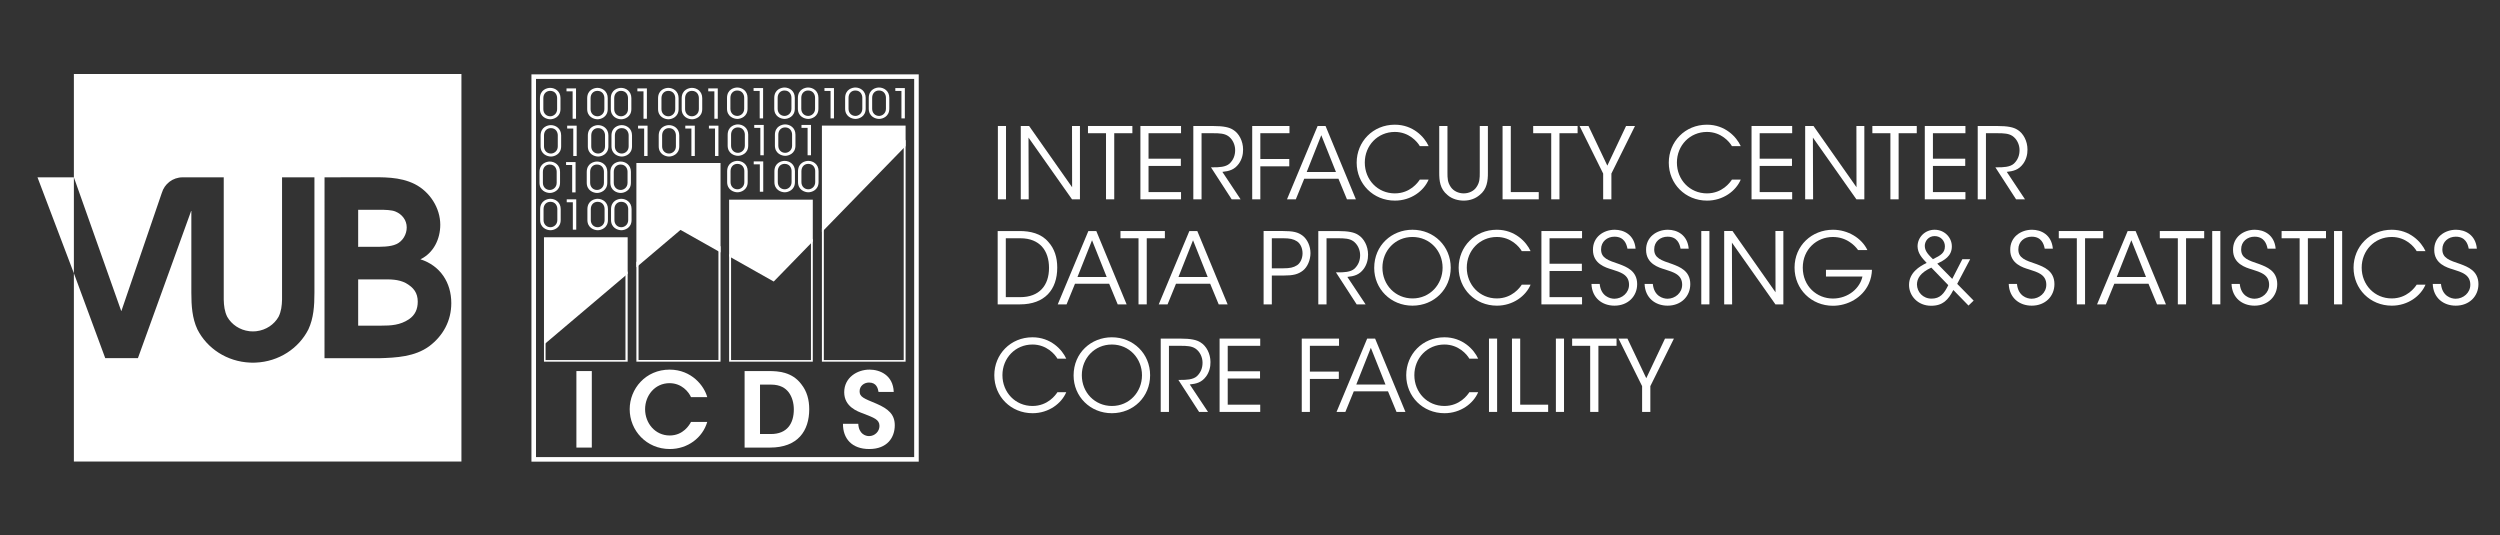 <?xml version="1.0" encoding="UTF-8" standalone="no"?>
<svg
   xmlns:dc="http://purl.org/dc/elements/1.1/"
   xmlns:cc="http://creativecommons.org/ns#"
   xmlns:rdf="http://www.w3.org/1999/02/22-rdf-syntax-ns#"
   xmlns:svg="http://www.w3.org/2000/svg"
   xmlns="http://www.w3.org/2000/svg"
   xmlns:sodipodi="http://sodipodi.sourceforge.net/DTD/sodipodi-0.dtd"
   xmlns:inkscape="http://www.inkscape.org/namespaces/inkscape"
   version="1.1"
   id="svg2"
   xml:space="preserve"
   width="975"
   height="208.813"
   viewBox="0 0 975 208.813"
   sodipodi:docname="ICDS Core Facility_NEGATIVE.svg"
   inkscape:version="1.0.1 (3bc2e813f5, 2020-09-07)"
   inkscape:export-filename="C:\Users\Suzanne\OneDrive - Vrije Universiteit Brussel\Administratie\Logo\ICDS logo files\ICDS-Long.png"
   inkscape:export-xdpi="96"
   inkscape:export-ydpi="96"><rect x="0" y="0" width="975" height="208.813" fill="#333333" stroke="none"/><defs
     id="defs6"><rect
       x="128.548"
       y="193.691"
       width="157.719"
       height="108.277"
       id="rect1454" /></defs><sodipodi:namedview
     pagecolor="#1e1e1e"
     bordercolor="#666666"
     borderopacity="1"
     objecttolerance="10"
     gridtolerance="10"
     guidetolerance="10"
     inkscape:pageopacity="0"
     inkscape:pageshadow="2"
     inkscape:window-width="1920"
     inkscape:window-height="1001"
     id="namedview4"
     showgrid="false"
     inkscape:zoom="1.5169385"
     inkscape:cx="453.69167"
     inkscape:cy="102.53132"
     inkscape:window-x="-9"
     inkscape:window-y="-9"
     inkscape:window-maximized="1"
     inkscape:current-layer="g10"
     inkscape:document-rotation="0"
     showguides="true"
     inkscape:guide-bbox="true" /><g
     id="g10"
     inkscape:groupmode="layer"
     inkscape:label="ink_ext_XXXXXX"
     transform="matrix(1.333,0,0,-1.333,0,208.813)"><path
   id="rect1134"
   style="fill:#ffffff;fill-opacity:1;fill-rule:evenodd;stroke-width:1"
   d="M 207.316 28.957 L 207.316 180.037 L 358.396 180.037 L 358.396 28.957 L 207.316 28.957 z M 209.094 30.734 L 356.619 30.734 L 356.619 178.26 L 209.094 178.26 L 209.094 30.734 z "
   transform="matrix(0.75,0,0,-0.75,0,156.61)" /><path
   id="rect1093"
   style="fill:#ffffff;fill-rule:evenodd;stroke-width:0.793;fill-opacity:1"
   d="M 244.852 106.727 L 244.852 92.5 L 212.205 92.5 L 212.205 134.377 L 244.852 106.727 z "
   transform="matrix(0.75,0,0,-0.75,0,156.61)" /><path
   id="path1204"
   style="fill:#ffffff;fill-opacity:1;fill-rule:evenodd;stroke-width:0.603"
   d="m 183.639,77.263 -0.646,-0.563 V 51.308 h -23.372 v 5.061 l -0.467,-0.406 v -5.137 h 24.485 z" /><path
   id="rect1093-6"
   style="fill:#ffffff;fill-opacity:1;fill-rule:evenodd;stroke-width:0.753"
   d="M 210.809,82.783 V 108.959 H 186.189 V 78.453 l 12.911,10.935 z" /><path
   id="path1208"
   style="fill:#ffffff;fill-opacity:1;fill-rule:evenodd;stroke-width:0.774"
   d="M 210.196,84.921 V 51.321 h -23.372 v 29.234 l -0.636,-0.569 v -29.16 h 24.62 v 33.73 z" /><path
   id="rect1093-4"
   style="fill:#ffffff;fill-rule:evenodd;stroke-width:0.905;fill-opacity:1"
   d="M 317.07 94.119 L 317.07 77.836 L 284.424 77.836 L 284.424 99.959 L 301.826 109.775 L 317.07 94.119 z "
   transform="matrix(0.75,0,0,-0.75,0,156.61)" /><path
   id="path1212"
   style="fill:#ffffff;fill-opacity:1;fill-rule:evenodd;stroke-width:0.686"
   d="m 237.803,86.824 -0.541,-0.568 V 51.306 h -23.373 v 30.709 l -0.571,0.33 V 50.826 h 24.485 z" /><path
   id="rect1093-0"
   style="fill:#ffffff;fill-opacity:1;fill-rule:evenodd;stroke:none;stroke-width:0.076;stroke-miterlimit:4;stroke-dasharray:none;stroke-opacity:1"
   d="m 264.955,115.741 -0.552,-0.583 V 51.309 h -23.373 v 39.146 l -0.56,-0.591 V 50.826 h 24.485 z" /><path
   id="path1216"
   style="fill:#ffffff;fill-rule:evenodd;stroke-width:1.092;fill-opacity:1;stroke:none"
   d="M 320.627 48.953 L 320.627 90.467 L 353.273 56.939 L 353.273 48.953 L 320.627 48.953 z "
   transform="matrix(0.75,0,0,-0.75,0,156.61)" /><g
   id="g12"
   transform="scale(0.1)"
   style="display:inline"><g
   id="g1238"
   transform="matrix(3.333,0,0,-3.333,1339.923,431.739)"
   style="opacity:1"><path
     inkscape:connector-curvature="0"
     id="path1244"
     d="M 0,-104.212 V -339.712 H 235.5 471 V -104.212 131.287 H 235.5 0 Z"
     style="opacity:0;fill:#ffffff" /></g><g
   aria-label="I C D S "
   transform="scale(1,-1)"
   id="text3838"
   style="font-style:normal;font-variant:normal;font-weight:600;font-stretch:normal;font-size:302.527px;line-height:1.25;font-family:'ITC Avant Garde Gothic Std';-inkscape-font-specification:'ITC Avant Garde Gothic Std Semi-Bold';letter-spacing:0px;word-spacing:0px;opacity:1;fill:#ffffff;fill-opacity:1;stroke:none;stroke-width:3.545"><path
     d="m 1686.386,-256.993 h 45.077 V -480.863 h -45.077 z"
     style="word-spacing:-12.6px;fill:#ffffff;fill-opacity:1"
     id="path978" /><path
     d="m 2021.691,-332.019 c -4.235,8.168 -22.387,39.631 -62.321,39.631 -42.656,0 -72.001,-36.001 -72.001,-76.842 0,-39.631 28.135,-76.237 71.699,-76.237 35.698,0.303 55.665,25.412 62.623,40.841 h 47.497 c -8.773,-32.673 -45.379,-80.17 -109.817,-80.472 -70.791,0 -117.078,56.27 -117.078,115.868 0,62.321 49.009,116.473 117.38,116.473 52.337,0 95.901,-32.975 109.515,-79.262 z"
     style="word-spacing:-12.6px;fill:#ffffff;fill-opacity:1"
     id="path980" /><path
     d="m 2178.506,-256.993 h 74.422 c 81.38,0 114.658,-49.009 114.658,-112.238 0,-27.53 -6.656,-52.337 -22.992,-72.909 -26.622,-36.001 -67.161,-38.723 -94.993,-38.723 h -71.094 z m 45.077,-184.239 h 32.068 c 27.227,0 42.354,10.286 51.732,22.387 10.588,13.916 15.126,32.673 15.126,50.219 0,40.236 -18.757,72.001 -67.161,72.001 h -31.765 z"
     style="word-spacing:-12.6px;fill:#ffffff;fill-opacity:1"
     id="path982" /><path
     d="m 2466.304,-326.574 c -0.303,43.261 26.017,73.817 76.842,73.817 52.64,0 74.724,-33.58 74.724,-69.581 0,-31.765 -19.059,-48.102 -53.245,-62.926 -37.816,-15.731 -49.917,-19.967 -49.614,-36.606 0,-15.126 12.706,-25.412 27.53,-25.412 22.084,0 26.017,17.244 27.832,27.53 h 44.471 c -1.815,-49.614 -41.144,-65.346 -70.791,-65.346 -36.303,0 -74.119,23.295 -74.119,66.253 0,42.354 39.026,56.27 55.968,62.321 31.16,12.404 47.194,17.244 47.194,36.303 0,15.731 -13.311,29.648 -30.555,29.648 -9.681,0 -29.95,-5.748 -31.463,-36.001 z"
     style="word-spacing:-12.6px;fill:#ffffff;fill-opacity:1"
     id="path984" /></g>


<g
   aria-label="01001001"
   transform="scale(1,-1)"
   id="text3842"
   style="font-style:normal;font-variant:normal;font-weight:300;font-stretch:normal;font-size:120px;line-height:1.25;font-family:'ITC Avant Garde Gothic Std';-inkscape-font-specification:'ITC Avant Garde Gothic Std Light';letter-spacing:0px;word-spacing:0px;opacity:1;fill:#ffffff;fill-opacity:1;stroke:none;stroke-width:3.068"><path
     d="m 1579.701,-1247.508 c 0,22.8 19.08,30 30.36,30 9.84,0 29.76,-6.6 29.76,-30 v -31.92 c 0,-20.16 -15.84,-30 -30.12,-30 -8.64,0 -30,5.04 -30,30.72 z m 9.96,-31.68 c 0,-12.84 8.28,-21.48 19.92,-21.48 15.12,0 20.4,12.24 20.4,21 v 32.4 c 0,13.8 -10.92,21 -20.16,21 -11.4,0 -20.16,-8.52 -20.16,-21 z"
     style="font-style:normal;font-variant:normal;font-weight:300;font-stretch:normal;font-size:120px;font-family:'ITC Avant Garde Gothic Std';-inkscape-font-specification:'ITC Avant Garde Gothic Std Light';opacity:1;fill:#ffffff;fill-opacity:1;stroke-width:3.068"
     id="path987" /><path
     d="m 1675.341,-1219.069 h 9.96 v -88.8 h -27.84 v 8.52 h 17.88 z"
     style="font-style:normal;font-variant:normal;font-weight:300;font-stretch:normal;font-size:120px;font-family:'ITC Avant Garde Gothic Std';-inkscape-font-specification:'ITC Avant Garde Gothic Std Light';opacity:1;fill:#ffffff;fill-opacity:1;stroke-width:3.068"
     id="path989" /><path
     d="m 1717.941,-1247.508 c 0,22.8 19.08,30 30.36,30 9.84,0 29.76,-6.6 29.76,-30 v -31.92 c 0,-20.16 -15.84,-30 -30.12,-30 -8.64,0 -30,5.04 -30,30.72 z m 9.96,-31.68 c 0,-12.84 8.28,-21.48 19.92,-21.48 15.12,0 20.4,12.24 20.4,21 v 32.4 c 0,13.8 -10.92,21 -20.16,21 -11.4,0 -20.16,-8.52 -20.16,-21 z"
     style="font-style:normal;font-variant:normal;font-weight:300;font-stretch:normal;font-size:120px;font-family:'ITC Avant Garde Gothic Std';-inkscape-font-specification:'ITC Avant Garde Gothic Std Light';opacity:1;fill:#ffffff;fill-opacity:1;stroke-width:3.068"
     id="path991" /><path
     d="m 1787.061,-1247.508 c 0,22.8 19.08,30 30.36,30 9.84,0 29.76,-6.6 29.76,-30 v -31.92 c 0,-20.16 -15.84,-30 -30.12,-30 -8.64,0 -30,5.04 -30,30.72 z m 9.96,-31.68 c 0,-12.84 8.28,-21.48 19.92,-21.48 15.12,0 20.4,12.24 20.4,21 v 32.4 c 0,13.8 -10.92,21 -20.16,21 -11.4,0 -20.16,-8.52 -20.16,-21 z"
     style="font-style:normal;font-variant:normal;font-weight:300;font-stretch:normal;font-size:120px;font-family:'ITC Avant Garde Gothic Std';-inkscape-font-specification:'ITC Avant Garde Gothic Std Light';opacity:1;fill:#ffffff;fill-opacity:1;stroke-width:3.068"
     id="path993" /><path
     d="m 1882.7,-1219.069 h 9.96 v -88.8 h -27.84 v 8.52 h 17.88 z"
     style="font-style:normal;font-variant:normal;font-weight:300;font-stretch:normal;font-size:120px;font-family:'ITC Avant Garde Gothic Std';-inkscape-font-specification:'ITC Avant Garde Gothic Std Light';opacity:1;fill:#ffffff;fill-opacity:1;stroke-width:3.068"
     id="path995" /><path
     d="m 1925.3,-1247.508 c 0,22.8 19.08,30 30.36,30 9.84,0 29.76,-6.6 29.76,-30 v -31.92 c 0,-20.16 -15.84,-30 -30.12,-30 -8.64,0 -30,5.04 -30,30.72 z m 9.96,-31.68 c 0,-12.84 8.28,-21.48 19.92,-21.48 15.12,0 20.4,12.24 20.4,21 v 32.4 c 0,13.8 -10.92,21 -20.16,21 -11.4,0 -20.16,-8.52 -20.16,-21 z"
     style="font-style:normal;font-variant:normal;font-weight:300;font-stretch:normal;font-size:120px;font-family:'ITC Avant Garde Gothic Std';-inkscape-font-specification:'ITC Avant Garde Gothic Std Light';opacity:1;fill:#ffffff;fill-opacity:1;stroke-width:3.068"
     id="path997" /><path
     d="m 1994.42,-1247.508 c 0,22.8 19.08,30 30.36,30 9.84,0 29.76,-6.6 29.76,-30 v -31.92 c 0,-20.16 -15.84,-30 -30.12,-30 -8.64,0 -30,5.04 -30,30.72 z m 9.96,-31.68 c 0,-12.84 8.28,-21.48 19.92,-21.48 15.12,0 20.4,12.24 20.4,21 v 32.4 c 0,13.8 -10.92,21 -20.16,21 -11.4,0 -20.16,-8.52 -20.16,-21 z"
     style="font-style:normal;font-variant:normal;font-weight:300;font-stretch:normal;font-size:120px;font-family:'ITC Avant Garde Gothic Std';-inkscape-font-specification:'ITC Avant Garde Gothic Std Light';opacity:1;fill:#ffffff;fill-opacity:1;stroke-width:3.068"
     id="path999" /><path
     d="m 2090.06,-1219.069 h 9.96 v -88.8 h -27.84 v 8.52 h 17.88 z"
     style="font-style:normal;font-variant:normal;font-weight:300;font-stretch:normal;font-size:120px;font-family:'ITC Avant Garde Gothic Std';-inkscape-font-specification:'ITC Avant Garde Gothic Std Light';opacity:1;fill:#ffffff;fill-opacity:1;stroke-width:3.068"
     id="path1001" /></g>


<g
   aria-label="01001011"
   transform="scale(1,-1)"
   id="text3842-9"
   style="font-style:normal;font-variant:normal;font-weight:300;font-stretch:normal;font-size:120px;line-height:1.25;font-family:'ITC Avant Garde Gothic Std';-inkscape-font-specification:'ITC Avant Garde Gothic Std Light';letter-spacing:0px;word-spacing:0px;opacity:1;fill:#ffffff;fill-opacity:1;stroke:none;stroke-width:3.068"><path
     d="m 1581.63,-1138.502 c 0,22.8 19.08,30 30.36,30 9.84,0 29.76,-6.6 29.76,-30 v -31.92 c 0,-20.16 -15.84,-30 -30.12,-30 -8.64,0 -30,5.04 -30,30.72 z m 9.96,-31.68 c 0,-12.84 8.28,-21.48 19.92,-21.48 15.12,0 20.4,12.24 20.4,21 v 32.4 c 0,13.8 -10.92,21 -20.16,21 -11.4,0 -20.16,-8.52 -20.16,-21 z"
     style="font-style:normal;font-variant:normal;font-weight:300;font-stretch:normal;font-size:120px;font-family:'ITC Avant Garde Gothic Std';-inkscape-font-specification:'ITC Avant Garde Gothic Std Light';opacity:1;fill:#ffffff;fill-opacity:1;stroke-width:3.068"
     id="path1004" /><path
     d="m 1677.27,-1110.062 h 9.96 v -88.8 h -27.84 v 8.52 h 17.88 z"
     style="font-style:normal;font-variant:normal;font-weight:300;font-stretch:normal;font-size:120px;font-family:'ITC Avant Garde Gothic Std';-inkscape-font-specification:'ITC Avant Garde Gothic Std Light';opacity:1;fill:#ffffff;fill-opacity:1;stroke-width:3.068"
     id="path1006" /><path
     d="m 1719.869,-1138.502 c 0,22.8 19.08,30 30.36,30 9.84,0 29.76,-6.6 29.76,-30 v -31.92 c 0,-20.16 -15.84,-30 -30.12,-30 -8.64,0 -30,5.04 -30,30.72 z m 9.96,-31.68 c 0,-12.84 8.28,-21.48 19.92,-21.48 15.12,0 20.4,12.24 20.4,21 v 32.4 c 0,13.8 -10.92,21 -20.16,21 -11.4,0 -20.16,-8.52 -20.16,-21 z"
     style="font-style:normal;font-variant:normal;font-weight:300;font-stretch:normal;font-size:120px;font-family:'ITC Avant Garde Gothic Std';-inkscape-font-specification:'ITC Avant Garde Gothic Std Light';opacity:1;fill:#ffffff;fill-opacity:1;stroke-width:3.068"
     id="path1008" /><path
     d="m 1788.989,-1138.502 c 0,22.8 19.08,30 30.36,30 9.84,0 29.76,-6.6 29.76,-30 v -31.92 c 0,-20.16 -15.84,-30 -30.12,-30 -8.64,0 -30,5.04 -30,30.72 z m 9.96,-31.68 c 0,-12.84 8.28,-21.48 19.92,-21.48 15.12,0 20.4,12.24 20.4,21 v 32.4 c 0,13.8 -10.92,21 -20.16,21 -11.4,0 -20.16,-8.52 -20.16,-21 z"
     style="font-style:normal;font-variant:normal;font-weight:300;font-stretch:normal;font-size:120px;font-family:'ITC Avant Garde Gothic Std';-inkscape-font-specification:'ITC Avant Garde Gothic Std Light';opacity:1;fill:#ffffff;fill-opacity:1;stroke-width:3.068"
     id="path1010" /><path
     d="m 1884.629,-1110.062 h 9.96 v -88.8 h -27.84 v 8.52 h 17.88 z"
     style="font-style:normal;font-variant:normal;font-weight:300;font-stretch:normal;font-size:120px;font-family:'ITC Avant Garde Gothic Std';-inkscape-font-specification:'ITC Avant Garde Gothic Std Light';opacity:1;fill:#ffffff;fill-opacity:1;stroke-width:3.068"
     id="path1012" /><path
     d="m 1927.229,-1138.502 c 0,22.8 19.08,30 30.36,30 9.84,0 29.76,-6.6 29.76,-30 v -31.92 c 0,-20.16 -15.84,-30 -30.12,-30 -8.64,0 -30,5.04 -30,30.72 z m 9.96,-31.68 c 0,-12.84 8.28,-21.48 19.92,-21.48 15.12,0 20.4,12.24 20.4,21 v 32.4 c 0,13.8 -10.92,21 -20.16,21 -11.4,0 -20.16,-8.52 -20.16,-21 z"
     style="font-style:normal;font-variant:normal;font-weight:300;font-stretch:normal;font-size:120px;font-family:'ITC Avant Garde Gothic Std';-inkscape-font-specification:'ITC Avant Garde Gothic Std Light';opacity:1;fill:#ffffff;fill-opacity:1;stroke-width:3.068"
     id="path1014" /><path
     d="m 2022.869,-1110.062 h 9.96 v -88.8 h -27.84 v 8.52 h 17.88 z"
     style="font-style:normal;font-variant:normal;font-weight:300;font-stretch:normal;font-size:120px;font-family:'ITC Avant Garde Gothic Std';-inkscape-font-specification:'ITC Avant Garde Gothic Std Light';opacity:1;fill:#ffffff;fill-opacity:1;stroke-width:3.068"
     id="path1016" /><path
     d="m 2091.988,-1110.062 h 9.96 v -88.8 h -27.84 v 8.52 h 17.88 z"
     style="font-style:normal;font-variant:normal;font-weight:300;font-stretch:normal;font-size:120px;font-family:'ITC Avant Garde Gothic Std';-inkscape-font-specification:'ITC Avant Garde Gothic Std Light';opacity:1;fill:#ffffff;fill-opacity:1;stroke-width:3.068"
     id="path1018" /></g>


<g
   aria-label="01001001"
   transform="scale(1,-1)"
   id="text3842-7"
   style="font-style:normal;font-variant:normal;font-weight:300;font-stretch:normal;font-size:120px;line-height:1.25;font-family:'ITC Avant Garde Gothic Std';-inkscape-font-specification:'ITC Avant Garde Gothic Std Light';letter-spacing:0px;word-spacing:0px;opacity:1;fill:#ffffff;fill-opacity:1;stroke:none;stroke-width:3.038"><path
     d="m 2127.023,-1248.542 c 0,22.8 19.08,30 30.36,30 9.84,0 29.76,-6.6 29.76,-30 v -31.92 c 0,-20.16 -15.84,-30 -30.12,-30 -8.64,0 -30,5.04 -30,30.72 z m 9.96,-31.68 c 0,-12.84 8.28,-21.48 19.92,-21.48 15.12,0 20.4,12.24 20.4,21 v 32.4 c 0,13.8 -10.92,21 -20.16,21 -11.4,0 -20.16,-8.52 -20.16,-21 z"
     style="font-style:normal;font-variant:normal;font-weight:300;font-stretch:normal;font-size:120px;font-family:'ITC Avant Garde Gothic Std';-inkscape-font-specification:'ITC Avant Garde Gothic Std Light';opacity:1;fill:#ffffff;fill-opacity:1;stroke-width:3.038"
     id="path1021" /><path
     d="m 2222.662,-1220.102 h 9.96 v -88.8 h -27.84 v 8.52 h 17.88 z"
     style="font-style:normal;font-variant:normal;font-weight:300;font-stretch:normal;font-size:120px;font-family:'ITC Avant Garde Gothic Std';-inkscape-font-specification:'ITC Avant Garde Gothic Std Light';opacity:1;fill:#ffffff;fill-opacity:1;stroke-width:3.038"
     id="path1023" /><path
     d="m 2265.262,-1248.542 c 0,22.8 19.08,30 30.36,30 9.84,0 29.76,-6.6 29.76,-30 v -31.92 c 0,-20.16 -15.84,-30 -30.12,-30 -8.64,0 -30,5.04 -30,30.72 z m 9.96,-31.68 c 0,-12.84 8.28,-21.48 19.92,-21.48 15.12,0 20.4,12.24 20.4,21 v 32.4 c 0,13.8 -10.92,21 -20.16,21 -11.4,0 -20.16,-8.52 -20.16,-21 z"
     style="font-style:normal;font-variant:normal;font-weight:300;font-stretch:normal;font-size:120px;font-family:'ITC Avant Garde Gothic Std';-inkscape-font-specification:'ITC Avant Garde Gothic Std Light';opacity:1;fill:#ffffff;fill-opacity:1;stroke-width:3.038"
     id="path1025" /><path
     d="m 2334.382,-1248.542 c 0,22.8 19.08,30 30.36,30 9.84,0 29.76,-6.6 29.76,-30 v -31.92 c 0,-20.16 -15.84,-30 -30.12,-30 -8.64,0 -30,5.04 -30,30.72 z m 9.96,-31.68 c 0,-12.84 8.28,-21.48 19.92,-21.48 15.12,0 20.4,12.24 20.4,21 v 32.4 c 0,13.8 -10.92,21 -20.16,21 -11.4,0 -20.16,-8.52 -20.16,-21 z"
     style="font-style:normal;font-variant:normal;font-weight:300;font-stretch:normal;font-size:120px;font-family:'ITC Avant Garde Gothic Std';-inkscape-font-specification:'ITC Avant Garde Gothic Std Light';opacity:1;fill:#ffffff;fill-opacity:1;stroke-width:3.038"
     id="path1027" /><path
     d="m 2430.022,-1220.102 h 9.96 v -88.8 h -27.84 v 8.52 h 17.88 z"
     style="font-style:normal;font-variant:normal;font-weight:300;font-stretch:normal;font-size:120px;font-family:'ITC Avant Garde Gothic Std';-inkscape-font-specification:'ITC Avant Garde Gothic Std Light';opacity:1;fill:#ffffff;fill-opacity:1;stroke-width:3.038"
     id="path1029" /><path
     d="m 2472.622,-1248.542 c 0,22.8 19.08,30 30.36,30 9.84,0 29.76,-6.6 29.76,-30 v -31.92 c 0,-20.16 -15.84,-30 -30.12,-30 -8.64,0 -30,5.04 -30,30.72 z m 9.96,-31.68 c 0,-12.84 8.28,-21.48 19.92,-21.48 15.12,0 20.4,12.24 20.4,21 v 32.4 c 0,13.8 -10.92,21 -20.16,21 -11.4,0 -20.16,-8.52 -20.16,-21 z"
     style="font-style:normal;font-variant:normal;font-weight:300;font-stretch:normal;font-size:120px;font-family:'ITC Avant Garde Gothic Std';-inkscape-font-specification:'ITC Avant Garde Gothic Std Light';opacity:1;fill:#ffffff;fill-opacity:1;stroke-width:3.038"
     id="path1031" /><path
     d="m 2541.741,-1248.542 c 0,22.8 19.08,30 30.36,30 9.84,0 29.76,-6.6 29.76,-30 v -31.92 c 0,-20.16 -15.84,-30 -30.12,-30 -8.64,0 -30,5.04 -30,30.72 z m 9.96,-31.68 c 0,-12.84 8.28,-21.48 19.92,-21.48 15.12,0 20.4,12.24 20.4,21 v 32.4 c 0,13.8 -10.92,21 -20.16,21 -11.4,0 -20.16,-8.52 -20.16,-21 z"
     style="font-style:normal;font-variant:normal;font-weight:300;font-stretch:normal;font-size:120px;font-family:'ITC Avant Garde Gothic Std';-inkscape-font-specification:'ITC Avant Garde Gothic Std Light';opacity:1;fill:#ffffff;fill-opacity:1;stroke-width:3.038"
     id="path1033" /><path
     d="m 2637.381,-1220.102 h 9.96 v -88.8 h -27.84 v 8.52 h 17.88 z"
     style="font-style:normal;font-variant:normal;font-weight:300;font-stretch:normal;font-size:120px;font-family:'ITC Avant Garde Gothic Std';-inkscape-font-specification:'ITC Avant Garde Gothic Std Light';opacity:1;fill:#ffffff;fill-opacity:1;stroke-width:3.038"
     id="path1035" /></g>


<g
   aria-label="0101"
   transform="scale(1,-1)"
   id="text3842-9-5"
   style="font-style:normal;font-variant:normal;font-weight:300;font-stretch:normal;font-size:120px;line-height:1.25;font-family:'ITC Avant Garde Gothic Std';-inkscape-font-specification:'ITC Avant Garde Gothic Std Light';letter-spacing:0px;word-spacing:0px;opacity:1;fill:#ffffff;fill-opacity:1;stroke:none;stroke-width:3.038"><path
     d="m 2128.933,-1140.58 c 0,22.8 19.08,30 30.36,30 9.84,0 29.76,-6.6 29.76,-30 v -31.92 c 0,-20.16 -15.84,-30 -30.12,-30 -8.64,0 -30,5.04 -30,30.72 z m 9.96,-31.68 c 0,-12.84 8.28,-21.48 19.92,-21.48 15.12,0 20.4,12.24 20.4,21 v 32.4 c 0,13.8 -10.92,21 -20.16,21 -11.4,0 -20.16,-8.52 -20.16,-21 z"
     style="font-style:normal;font-variant:normal;font-weight:300;font-stretch:normal;font-size:120px;font-family:'ITC Avant Garde Gothic Std';-inkscape-font-specification:'ITC Avant Garde Gothic Std Light';opacity:1;fill:#ffffff;fill-opacity:1;stroke-width:3.038"
     id="path1038" /><path
     d="m 2224.573,-1112.14 h 9.96 v -88.8 h -27.84 v 8.52 h 17.88 z"
     style="font-style:normal;font-variant:normal;font-weight:300;font-stretch:normal;font-size:120px;font-family:'ITC Avant Garde Gothic Std';-inkscape-font-specification:'ITC Avant Garde Gothic Std Light';opacity:1;fill:#ffffff;fill-opacity:1;stroke-width:3.038"
     id="path1040" /><path
     d="m 2267.173,-1140.58 c 0,22.8 19.08,30 30.36,30 9.84,0 29.76,-6.6 29.76,-30 v -31.92 c 0,-20.16 -15.84,-30 -30.12,-30 -8.64,0 -30,5.04 -30,30.72 z m 9.96,-31.68 c 0,-12.84 8.28,-21.48 19.92,-21.48 15.12,0 20.4,12.24 20.4,21 v 32.4 c 0,13.8 -10.92,21 -20.16,21 -11.4,0 -20.16,-8.52 -20.16,-21 z"
     style="font-style:normal;font-variant:normal;font-weight:300;font-stretch:normal;font-size:120px;font-family:'ITC Avant Garde Gothic Std';-inkscape-font-specification:'ITC Avant Garde Gothic Std Light';opacity:1;fill:#ffffff;fill-opacity:1;stroke-width:3.038"
     id="path1042" /><path
     d="m 2362.813,-1112.14 h 9.96 v -88.8 h -27.84 v 8.52 h 17.88 z"
     style="font-style:normal;font-variant:normal;font-weight:300;font-stretch:normal;font-size:120px;font-family:'ITC Avant Garde Gothic Std';-inkscape-font-specification:'ITC Avant Garde Gothic Std Light';opacity:1;fill:#ffffff;fill-opacity:1;stroke-width:3.038"
     id="path1044" /></g>


<g
   aria-label="0100"
   transform="scale(1,-1)"
   id="text3842-71"
   style="font-style:normal;font-variant:normal;font-weight:300;font-stretch:normal;font-size:120px;line-height:1.25;font-family:'ITC Avant Garde Gothic Std';-inkscape-font-specification:'ITC Avant Garde Gothic Std Light';letter-spacing:0px;word-spacing:0px;opacity:1;fill:#ffffff;fill-opacity:1;stroke:none;stroke-width:3.068"><path
     d="m 1578.405,-1031.932 c 0,22.8 19.08,30 30.36,30 9.84,0 29.76,-6.6 29.76,-30 v -31.92 c 0,-20.16 -15.84,-30 -30.12,-30 -8.64,0 -30,5.04 -30,30.72 z m 9.96,-31.68 c 0,-12.84 8.28,-21.48 19.92,-21.48 15.12,0 20.4,12.24 20.4,21 v 32.4 c 0,13.8 -10.92,21 -20.16,21 -11.4,0 -20.16,-8.52 -20.16,-21 z"
     style="font-style:normal;font-variant:normal;font-weight:300;font-stretch:normal;font-size:120px;font-family:'ITC Avant Garde Gothic Std';-inkscape-font-specification:'ITC Avant Garde Gothic Std Light';opacity:1;fill:#ffffff;fill-opacity:1;stroke-width:3.068"
     id="path1047" /><path
     d="m 1674.045,-1003.492 h 9.96 v -88.8 h -27.84 v 8.52 h 17.88 z"
     style="font-style:normal;font-variant:normal;font-weight:300;font-stretch:normal;font-size:120px;font-family:'ITC Avant Garde Gothic Std';-inkscape-font-specification:'ITC Avant Garde Gothic Std Light';opacity:1;fill:#ffffff;fill-opacity:1;stroke-width:3.068"
     id="path1049" /><path
     d="m 1716.645,-1031.932 c 0,22.8 19.08,30 30.36,30 9.84,0 29.76,-6.6 29.76,-30 v -31.92 c 0,-20.16 -15.84,-30 -30.12,-30 -8.64,0 -30,5.04 -30,30.72 z m 9.96,-31.68 c 0,-12.84 8.28,-21.48 19.92,-21.48 15.12,0 20.4,12.24 20.4,21 v 32.4 c 0,13.8 -10.92,21 -20.16,21 -11.4,0 -20.16,-8.52 -20.16,-21 z"
     style="font-style:normal;font-variant:normal;font-weight:300;font-stretch:normal;font-size:120px;font-family:'ITC Avant Garde Gothic Std';-inkscape-font-specification:'ITC Avant Garde Gothic Std Light';opacity:1;fill:#ffffff;fill-opacity:1;stroke-width:3.068"
     id="path1051" /><path
     d="m 1785.764,-1031.932 c 0,22.8 19.08,30 30.36,30 9.84,0 29.76,-6.6 29.76,-30 v -31.92 c 0,-20.16 -15.84,-30 -30.12,-30 -8.64,0 -30,5.04 -30,30.72 z m 9.96,-31.68 c 0,-12.84 8.28,-21.48 19.92,-21.48 15.12,0 20.4,12.24 20.4,21 v 32.4 c 0,13.8 -10.92,21 -20.16,21 -11.4,0 -20.16,-8.52 -20.16,-21 z"
     style="font-style:normal;font-variant:normal;font-weight:300;font-stretch:normal;font-size:120px;font-family:'ITC Avant Garde Gothic Std';-inkscape-font-specification:'ITC Avant Garde Gothic Std Light';opacity:1;fill:#ffffff;fill-opacity:1;stroke-width:3.068"
     id="path1053" /></g>


<g
   aria-label="0100"
   transform="scale(1,-1)"
   id="text3842-9-6"
   style="font-style:normal;font-variant:normal;font-weight:300;font-stretch:normal;font-size:120px;line-height:1.25;font-family:'ITC Avant Garde Gothic Std';-inkscape-font-specification:'ITC Avant Garde Gothic Std Light';letter-spacing:0px;word-spacing:0px;opacity:1;fill:#ffffff;fill-opacity:1;stroke:none;stroke-width:3.068"><path
     d="m 1580.333,-922.925 c 0,22.8 19.08,30 30.36,30 9.84,0 29.76,-6.6 29.76,-30 v -31.92 c 0,-20.16 -15.84,-30 -30.12,-30 -8.64,0 -30,5.04 -30,30.72 z m 9.96,-31.68 c 0,-12.84 8.28,-21.48 19.92,-21.48 15.12,0 20.4,12.24 20.4,21 v 32.4 c 0,13.8 -10.92,21 -20.16,21 -11.4,0 -20.16,-8.52 -20.16,-21 z"
     style="font-style:normal;font-variant:normal;font-weight:300;font-stretch:normal;font-size:120px;font-family:'ITC Avant Garde Gothic Std';-inkscape-font-specification:'ITC Avant Garde Gothic Std Light';opacity:1;fill:#ffffff;fill-opacity:1;stroke-width:3.068"
     id="path1056" /><path
     d="m 1675.973,-894.485 h 9.96 v -88.8 h -27.84 v 8.52 h 17.88 z"
     style="font-style:normal;font-variant:normal;font-weight:300;font-stretch:normal;font-size:120px;font-family:'ITC Avant Garde Gothic Std';-inkscape-font-specification:'ITC Avant Garde Gothic Std Light';opacity:1;fill:#ffffff;fill-opacity:1;stroke-width:3.068"
     id="path1058" /><path
     d="m 1718.573,-922.925 c 0,22.8 19.08,30 30.36,30 9.84,0 29.76,-6.6 29.76,-30 v -31.92 c 0,-20.16 -15.84,-30 -30.12,-30 -8.64,0 -30,5.04 -30,30.72 z m 9.96,-31.68 c 0,-12.84 8.28,-21.48 19.92,-21.48 15.12,0 20.4,12.24 20.4,21 v 32.4 c 0,13.8 -10.92,21 -20.16,21 -11.4,0 -20.16,-8.52 -20.16,-21 z"
     style="font-style:normal;font-variant:normal;font-weight:300;font-stretch:normal;font-size:120px;font-family:'ITC Avant Garde Gothic Std';-inkscape-font-specification:'ITC Avant Garde Gothic Std Light';opacity:1;fill:#ffffff;fill-opacity:1;stroke-width:3.068"
     id="path1060" /><path
     d="m 1787.693,-922.925 c 0,22.8 19.08,30 30.36,30 9.84,0 29.76,-6.6 29.76,-30 v -31.92 c 0,-20.16 -15.84,-30 -30.12,-30 -8.64,0 -30,5.04 -30,30.72 z m 9.96,-31.68 c 0,-12.84 8.28,-21.48 19.92,-21.48 15.12,0 20.4,12.24 20.4,21 v 32.4 c 0,13.8 -10.92,21 -20.16,21 -11.4,0 -20.16,-8.52 -20.16,-21 z"
     style="font-style:normal;font-variant:normal;font-weight:300;font-stretch:normal;font-size:120px;font-family:'ITC Avant Garde Gothic Std';-inkscape-font-specification:'ITC Avant Garde Gothic Std Light';opacity:1;fill:#ffffff;fill-opacity:1;stroke-width:3.068"
     id="path1062" /></g>


<g
   aria-label="0100"
   transform="scale(1,-1)"
   id="text3842-71-6"
   style="font-style:normal;font-variant:normal;font-weight:300;font-stretch:normal;font-size:120px;line-height:1.25;font-family:'ITC Avant Garde Gothic Std';-inkscape-font-specification:'ITC Avant Garde Gothic Std Light';letter-spacing:0px;word-spacing:0px;opacity:1;fill:#ffffff;fill-opacity:1;stroke:none;stroke-width:3.038"><path
     d="m 2127.429,-1033.893 c 0,22.8 19.08,30 30.36,30 9.84,0 29.76,-6.6 29.76,-30 v -31.92 c 0,-20.16 -15.84,-30 -30.12,-30 -8.64,0 -30,5.04 -30,30.72 z m 9.96,-31.68 c 0,-12.84 8.28,-21.48 19.92,-21.48 15.12,0 20.4,12.24 20.4,21 v 32.4 c 0,13.8 -10.92,21 -20.16,21 -11.4,0 -20.16,-8.52 -20.16,-21 z"
     style="font-style:normal;font-variant:normal;font-weight:300;font-stretch:normal;font-size:120px;font-family:'ITC Avant Garde Gothic Std';-inkscape-font-specification:'ITC Avant Garde Gothic Std Light';opacity:1;fill:#ffffff;fill-opacity:1;stroke-width:3.038"
     id="path1065" /><path
     d="m 2223.069,-1005.453 h 9.96 v -88.8 h -27.84 v 8.52 h 17.88 z"
     style="font-style:normal;font-variant:normal;font-weight:300;font-stretch:normal;font-size:120px;font-family:'ITC Avant Garde Gothic Std';-inkscape-font-specification:'ITC Avant Garde Gothic Std Light';opacity:1;fill:#ffffff;fill-opacity:1;stroke-width:3.038"
     id="path1067" /><path
     d="m 2265.668,-1033.893 c 0,22.8 19.08,30 30.36,30 9.84,0 29.76,-6.6 29.76,-30 v -31.92 c 0,-20.16 -15.84,-30 -30.12,-30 -8.64,0 -30,5.04 -30,30.72 z m 9.96,-31.68 c 0,-12.84 8.28,-21.48 19.92,-21.48 15.12,0 20.4,12.24 20.4,21 v 32.4 c 0,13.8 -10.92,21 -20.16,21 -11.4,0 -20.16,-8.52 -20.16,-21 z"
     style="font-style:normal;font-variant:normal;font-weight:300;font-stretch:normal;font-size:120px;font-family:'ITC Avant Garde Gothic Std';-inkscape-font-specification:'ITC Avant Garde Gothic Std Light';opacity:1;fill:#ffffff;fill-opacity:1;stroke-width:3.038"
     id="path1069" /><path
     d="m 2334.788,-1033.893 c 0,22.8 19.08,30 30.36,30 9.84,0 29.76,-6.6 29.76,-30 v -31.92 c 0,-20.16 -15.84,-30 -30.12,-30 -8.64,0 -30,5.04 -30,30.72 z m 9.96,-31.68 c 0,-12.84 8.28,-21.48 19.92,-21.48 15.12,0 20.4,12.24 20.4,21 v 32.4 c 0,13.8 -10.92,21 -20.16,21 -11.4,0 -20.16,-8.52 -20.16,-21 z"
     style="font-style:normal;font-variant:normal;font-weight:300;font-stretch:normal;font-size:120px;font-family:'ITC Avant Garde Gothic Std';-inkscape-font-specification:'ITC Avant Garde Gothic Std Light';opacity:1;fill:#ffffff;fill-opacity:1;stroke-width:3.038"
     id="path1071" /></g>


<path
   id="path16"
   style="fill:#ffffff;fill-opacity:1;fill-rule:nonzero;stroke:none;stroke-width:0.133"
   d="M 28.82 28.814 L 28.82 69.123 L 47.291 121.279 L 47.348 121.279 L 63.076 75.332 C 63.076 75.332 63.099 75.266 63.137 75.174 C 64.161 71.676 67.409 69.123 71.236 69.123 L 75.18 69.123 L 87.279 69.123 L 87.279 116.832 C 87.337 119.165 87.588 121.426 88.645 123.541 C 90.356 126.549 93.52 128.7 97.242 129.143 C 97.369 129.158 97.497 129.171 97.625 129.182 C 97.964 129.21 98.306 129.225 98.652 129.225 C 98.999 129.225 99.341 129.21 99.68 129.182 C 99.808 129.171 99.935 129.158 100.062 129.143 C 103.784 128.7 106.949 126.549 108.66 123.541 C 109.716 121.426 109.968 119.165 110.025 116.832 L 110.025 69.123 L 122.66 69.123 L 122.66 114.143 C 122.66 119.21 122.348 124.067 120.301 128.439 C 116.568 135.841 108.785 141.032 99.695 141.402 C 99.35 141.417 99.002 141.426 98.652 141.426 C 98.303 141.426 97.955 141.417 97.609 141.402 C 88.519 141.032 80.737 135.841 77.004 128.439 C 74.957 124.067 74.645 119.21 74.645 114.143 L 74.645 82.264 L 74.541 82.264 L 74.396 82.701 L 53.801 139.66 L 41.057 139.66 L 28.82 106.541 L 28.82 179.994 L 180.002 179.994 L 180.002 28.814 L 28.82 28.814 z M 142.996 69.094 C 149.396 69.094 155.89 68.808 161.812 71.77 C 167.641 74.731 171.75 81.036 171.75 87.627 C 171.75 93.168 169.168 98.613 164.01 101.096 C 171.748 103.58 176.049 110.17 176.049 118.193 C 176.049 125.071 172.895 130.899 167.449 135.006 C 161.813 139.115 154.65 139.497 147.867 139.688 L 126.588 139.688 L 126.6 69.123 L 142.996 69.094 z M 147.91 81.787 C 147.125 81.79 146.363 81.799 145.67 81.799 L 139.721 81.789 L 139.721 96.238 L 145.766 96.223 C 148.536 96.223 152.164 96.32 154.648 95.174 C 157.132 94.027 158.662 91.352 158.662 88.678 C 158.662 85.811 156.846 83.52 154.268 82.469 C 152.816 81.842 150.265 81.779 147.91 81.787 z M 139.721 108.928 L 139.721 126.98 L 148.727 126.982 C 152.548 126.982 156.083 126.792 159.521 124.498 C 161.909 122.876 162.961 120.582 162.961 117.621 C 162.961 114.183 161.337 112.083 158.279 110.361 C 155.319 108.833 152.166 108.928 149.014 108.928 L 139.721 108.928 z "
   transform="matrix(7.5,0,0,-7.5,0,1566.1)" /><path
   d="M 109.684,1047.67 216.148,766.91 v 280.76 H 109.684"
   style="fill:#ffffff;fill-opacity:1;fill-rule:nonzero;stroke:none"
   id="path22"
   inkscape:connector-curvature="0" />















<g
   transform="scale(1,-1)"
   id="text866"
   style="font-size:80px;line-height:1.25;font-family:sans-serif;-inkscape-font-specification:'sans-serif, Normal';stroke-width:7.5" /></g><g
   aria-label="INTERFACULTY CENTER"
   transform="scale(0.1,-0.1)"
   id="text522"
   style="font-style:normal;font-variant:normal;font-weight:300;font-stretch:normal;font-size:289.982px;line-height:1.25;font-family:'ITC Avant Garde Gothic Std';-inkscape-font-specification:'ITC Avant Garde Gothic Std Light';letter-spacing:0px;word-spacing:0px;display:inline;fill:#ffffff;fill-opacity:1;stroke:none;stroke-width:7.767"><path
     d="m 2919.52,-983.31 h 23.779 v -214.587 h -23.779 z"
     style="font-style:normal;font-variant:normal;font-weight:300;font-stretch:normal;line-height:1.25;font-family:'ITC Avant Garde Gothic Std';-inkscape-font-specification:'ITC Avant Garde Gothic Std Light';fill:#ffffff;fill-opacity:1;stroke-width:7.767"
     id="path941" /><path
     d="m 3010.864,-1197.896 h -24.358 v 214.587 h 23.199 l -0.58,-180.659 127.302,180.659 h 23.198 v -214.587 h -23.198 l 0.29,179.209 z"
     style="font-style:normal;font-variant:normal;font-weight:300;font-stretch:normal;line-height:1.25;font-family:'ITC Avant Garde Gothic Std';-inkscape-font-specification:'ITC Avant Garde Gothic Std Light';fill:#ffffff;fill-opacity:1;stroke-width:7.767"
     id="path943" /><path
     d="m 3235.89,-983.31 h 24.069 v -193.418 h 53.067 v -21.169 H 3183.113 v 21.169 h 52.777 z"
     style="font-style:normal;font-variant:normal;font-weight:300;font-stretch:normal;line-height:1.25;font-family:'ITC Avant Garde Gothic Std';-inkscape-font-specification:'ITC Avant Garde Gothic Std Light';fill:#ffffff;fill-opacity:1;stroke-width:7.767"
     id="path945" /><path
     d="m 3336.513,-983.31 h 118.893 v -21.169 h -95.114 v -76.555 h 94.534 v -21.169 h -94.534 v -74.525 h 95.114 v -21.169 h -118.893 z"
     style="font-style:normal;font-variant:normal;font-weight:300;font-stretch:normal;line-height:1.25;font-family:'ITC Avant Garde Gothic Std';-inkscape-font-specification:'ITC Avant Garde Gothic Std Light';fill:#ffffff;fill-opacity:1;stroke-width:7.767"
     id="path947" /><path
     d="m 3491.363,-983.31 h 24.069 v -193.418 h 33.638 c 19.429,0 32.768,0.87 43.497,7.83 13.339,8.699 21.169,25.518 21.169,41.467 0,15.369 -4.93,28.418 -16.239,39.438 -11.599,10.729 -32.478,11.019 -47.557,11.019 h -6.96 l 60.606,93.664 h 26.098 l -53.357,-80.325 c 19.719,-2.03 35.088,-6.09 47.847,-23.488 8.989,-12.179 13.049,-27.548 12.759,-42.047 0,-24.358 -11.889,-47.267 -29.288,-57.706 -11.019,-6.96 -26.678,-11.019 -60.316,-11.019 h -55.967 z"
     style="font-style:normal;font-variant:normal;font-weight:300;font-stretch:normal;line-height:1.25;font-family:'ITC Avant Garde Gothic Std';-inkscape-font-specification:'ITC Avant Garde Gothic Std Light';fill:#ffffff;fill-opacity:1;stroke-width:7.767"
     id="path949" /><path
     d="m 3663.613,-983.31 h 23.779 v -96.564 h 84.675 v -21.459 h -84.675 v -75.395 h 85.255 v -21.169 h -109.033 z"
     style="font-style:normal;font-variant:normal;font-weight:300;font-stretch:normal;line-height:1.25;font-family:'ITC Avant Garde Gothic Std';-inkscape-font-specification:'ITC Avant Garde Gothic Std Light';fill:#ffffff;fill-opacity:1;stroke-width:7.767"
     id="path951" /><path
     d="m 3815.853,-1043.626 h 100.044 l 24.938,60.316 h 26.098 l -88.734,-214.587 h -23.198 l -89.605,214.587 h 25.808 z m 92.794,-19.719 h -85.545 l 42.627,-107.583 z"
     style="font-style:normal;font-variant:normal;font-weight:300;font-stretch:normal;line-height:1.25;font-family:'ITC Avant Garde Gothic Std';-inkscape-font-specification:'ITC Avant Garde Gothic Std Light';fill:#ffffff;fill-opacity:1;stroke-width:7.767"
     id="path953" /><path
     d="m 4153.971,-1041.016 c -5.22,8.12 -28.128,40.307 -73.076,40.307 -49.877,0 -87.865,-39.438 -87.865,-90.184 0,-49.877 37.698,-89.604 87.865,-89.604 41.467,0 65.826,28.708 73.076,41.467 h 25.808 c -12.469,-27.258 -45.817,-62.636 -98.884,-62.636 -64.376,0 -111.643,49.877 -111.643,111.063 0,62.056 48.427,111.063 111.933,111.063 47.267,0 84.675,-28.418 98.594,-61.476 z"
     style="font-style:normal;font-variant:normal;font-weight:300;font-stretch:normal;line-height:1.25;font-family:'ITC Avant Garde Gothic Std';-inkscape-font-specification:'ITC Avant Garde Gothic Std Light';fill:#ffffff;fill-opacity:1;stroke-width:7.767"
     id="path955" /><path
     d="m 4210.807,-1197.896 v 136.001 c 0,23.489 1.74,47.847 24.358,66.116 13.339,11.889 32.188,16.239 47.267,16.239 18.559,0 34.508,-6.09 46.397,-16.239 21.459,-16.529 24.648,-41.177 24.358,-66.116 v -136.001 h -23.779 v 136.001 c 0,16.819 0,29.288 -10.149,43.497 -7.25,10.729 -21.459,17.689 -36.828,17.689 -15.659,0 -29.868,-7.25 -37.408,-17.979 -10.149,-14.499 -10.149,-26.968 -10.149,-43.207 v -136.001 z"
     style="font-style:normal;font-variant:normal;font-weight:300;font-stretch:normal;line-height:1.25;font-family:'ITC Avant Garde Gothic Std';-inkscape-font-specification:'ITC Avant Garde Gothic Std Light';fill:#ffffff;fill-opacity:1;stroke-width:7.767"
     id="path957" /><path
     d="m 4396.105,-983.31 h 105.844 v -21.169 h -81.775 v -193.418 h -24.069 z"
     style="font-style:normal;font-variant:normal;font-weight:300;font-stretch:normal;line-height:1.25;font-family:'ITC Avant Garde Gothic Std';-inkscape-font-specification:'ITC Avant Garde Gothic Std Light';fill:#ffffff;fill-opacity:1;stroke-width:7.767"
     id="path959" /><path
     d="m 4538.486,-983.31 h 24.069 v -193.418 h 53.067 v -21.169 H 4485.709 v 21.169 h 52.777 z"
     style="font-style:normal;font-variant:normal;font-weight:300;font-stretch:normal;line-height:1.25;font-family:'ITC Avant Garde Gothic Std';-inkscape-font-specification:'ITC Avant Garde Gothic Std Light';fill:#ffffff;fill-opacity:1;stroke-width:7.767"
     id="path961" /><path
     d="m 4690.436,-983.31 h 24.069 v -75.395 l 69.016,-139.191 h -26.098 l -54.807,115.993 -55.097,-115.993 h -26.098 l 69.016,139.191 z"
     style="font-style:normal;font-variant:normal;font-weight:300;font-stretch:normal;line-height:1.25;font-family:'ITC Avant Garde Gothic Std';-inkscape-font-specification:'ITC Avant Garde Gothic Std Light';fill:#ffffff;fill-opacity:1;stroke-width:7.767"
     id="path963" /><path
     d="m 5067.122,-1041.016 c -5.22,8.12 -28.128,40.307 -73.076,40.307 -49.877,0 -87.865,-39.438 -87.865,-90.184 0,-49.877 37.698,-89.604 87.865,-89.604 41.468,0 65.826,28.708 73.076,41.467 h 25.808 c -12.469,-27.258 -45.817,-62.636 -98.884,-62.636 -64.376,0 -111.643,49.877 -111.643,111.063 0,62.056 48.427,111.063 111.933,111.063 47.267,0 84.675,-28.418 98.594,-61.476 z"
     style="font-style:normal;font-variant:normal;font-weight:300;font-stretch:normal;line-height:1.25;font-family:'ITC Avant Garde Gothic Std';-inkscape-font-specification:'ITC Avant Garde Gothic Std Light';fill:#ffffff;fill-opacity:1;stroke-width:7.767"
     id="path965" /><path
     d="m 5124.538,-983.31 h 118.893 v -21.169 h -95.114 v -76.555 h 94.534 v -21.169 h -94.534 v -74.525 h 95.114 v -21.169 H 5124.538 Z"
     style="font-style:normal;font-variant:normal;font-weight:300;font-stretch:normal;line-height:1.25;font-family:'ITC Avant Garde Gothic Std';-inkscape-font-specification:'ITC Avant Garde Gothic Std Light';fill:#ffffff;fill-opacity:1;stroke-width:7.767"
     id="path967" /><path
     d="m 5305.776,-1197.896 h -24.358 v 214.587 h 23.199 l -0.58,-180.659 127.302,180.659 h 23.198 v -214.587 h -23.198 l 0.29,179.209 z"
     style="font-style:normal;font-variant:normal;font-weight:300;font-stretch:normal;line-height:1.25;font-family:'ITC Avant Garde Gothic Std';-inkscape-font-specification:'ITC Avant Garde Gothic Std Light';fill:#ffffff;fill-opacity:1;stroke-width:7.767"
     id="path969" /><path
     d="m 5530.802,-983.31 h 24.069 v -193.418 h 53.067 v -21.169 h -129.912 v 21.169 h 52.777 z"
     style="font-style:normal;font-variant:normal;font-weight:300;font-stretch:normal;line-height:1.25;font-family:'ITC Avant Garde Gothic Std';-inkscape-font-specification:'ITC Avant Garde Gothic Std Light';fill:#ffffff;fill-opacity:1;stroke-width:7.767"
     id="path971" /><path
     d="m 5631.426,-983.31 h 118.893 v -21.169 h -95.114 v -76.555 h 94.534 v -21.169 h -94.534 v -74.525 h 95.114 v -21.169 h -118.893 z"
     style="font-style:normal;font-variant:normal;font-weight:300;font-stretch:normal;line-height:1.25;font-family:'ITC Avant Garde Gothic Std';-inkscape-font-specification:'ITC Avant Garde Gothic Std Light';fill:#ffffff;fill-opacity:1;stroke-width:7.767"
     id="path973" /><path
     d="m 5786.276,-983.31 h 24.069 v -193.418 h 33.638 c 19.429,0 32.768,0.87 43.497,7.83 13.339,8.699 21.169,25.518 21.169,41.467 0,15.369 -4.93,28.418 -16.239,39.438 -11.599,10.729 -32.478,11.019 -47.557,11.019 h -6.96 l 60.606,93.664 h 26.098 l -53.357,-80.325 c 19.719,-2.03 35.088,-6.09 47.847,-23.488 8.989,-12.179 13.049,-27.548 12.759,-42.047 0,-24.358 -11.889,-47.267 -29.288,-57.706 -11.019,-6.96 -26.678,-11.019 -60.316,-11.019 h -55.967 z"
     style="font-style:normal;font-variant:normal;font-weight:300;font-stretch:normal;line-height:1.25;font-family:'ITC Avant Garde Gothic Std';-inkscape-font-specification:'ITC Avant Garde Gothic Std Light';fill:#ffffff;fill-opacity:1;stroke-width:7.767"
     id="path975" /></g>




<g
   aria-label="CORE FACILITY"
   transform="scale(0.1,-0.1)"
   id="text522-0"
   style="font-style:normal;font-variant:normal;font-weight:300;font-stretch:normal;font-size:289.982px;line-height:1.25;font-family:'ITC Avant Garde Gothic Std';-inkscape-font-specification:'ITC Avant Garde Gothic Std Light';letter-spacing:0px;word-spacing:0px;display:inline;fill:#ffffff;fill-opacity:1;stroke:none;stroke-width:7.767"><path
     d="m 3093.788,-419.029 c -5.22,8.12 -28.128,40.307 -73.075,40.307 -49.877,0 -87.865,-39.438 -87.865,-90.184 0,-49.877 37.698,-89.604 87.865,-89.604 41.467,0 65.826,28.708 73.075,41.467 h 25.808 c -12.469,-27.258 -45.817,-62.636 -98.884,-62.636 -64.376,0 -111.643,49.877 -111.643,111.063 0,62.056 48.427,111.063 111.933,111.063 47.267,0 84.675,-28.418 98.594,-61.476 z"
     style="font-style:normal;font-variant:normal;font-weight:300;font-stretch:normal;font-family:'ITC Avant Garde Gothic Std';-inkscape-font-specification:'ITC Avant Garde Gothic Std Light';fill:#ffffff;fill-opacity:1;stroke-width:7.767"
     id="path916" /><path
     d="m 3141.055,-467.746 c 0,61.186 48.427,110.193 111.933,110.193 63.216,0 111.933,-48.137 111.933,-111.063 0,-62.926 -49.007,-111.063 -111.933,-111.063 -60.606,0 -111.933,45.527 -111.933,111.643 z m 24.069,-1.16 c 0,-49.587 37.408,-89.604 87.865,-89.604 51.037,0 88.154,40.887 88.154,89.894 0,49.007 -37.118,89.894 -87.865,89.894 -50.167,0 -88.154,-39.438 -88.154,-89.894 z"
     style="font-style:normal;font-variant:normal;font-weight:300;font-stretch:normal;font-family:'ITC Avant Garde Gothic Std';-inkscape-font-specification:'ITC Avant Garde Gothic Std Light';fill:#ffffff;fill-opacity:1;stroke-width:7.767"
     id="path918" /><path
     d="m 3395.949,-361.323 h 24.069 v -193.418 h 33.638 c 19.429,0 32.768,0.87 43.497,7.83 13.339,8.699 21.169,25.518 21.169,41.467 0,15.369 -4.93,28.418 -16.239,39.438 -11.599,10.729 -32.478,11.019 -47.557,11.019 h -6.96 l 60.606,93.664 h 26.098 l -53.357,-80.325 c 19.719,-2.03 35.088,-6.09 47.847,-23.489 8.989,-12.179 13.049,-27.548 12.759,-42.047 0,-24.358 -11.889,-47.267 -29.288,-57.706 -11.019,-6.96 -26.678,-11.019 -60.316,-11.019 h -55.967 z"
     style="font-style:normal;font-variant:normal;font-weight:300;font-stretch:normal;font-family:'ITC Avant Garde Gothic Std';-inkscape-font-specification:'ITC Avant Garde Gothic Std Light';fill:#ffffff;fill-opacity:1;stroke-width:7.767"
     id="path920" /><path
     d="m 3568.198,-361.323 h 118.893 v -21.169 h -95.114 v -76.555 h 94.534 v -21.169 h -94.534 v -74.525 h 95.114 v -21.169 h -118.893 z"
     style="font-style:normal;font-variant:normal;font-weight:300;font-stretch:normal;font-family:'ITC Avant Garde Gothic Std';-inkscape-font-specification:'ITC Avant Garde Gothic Std Light';fill:#ffffff;fill-opacity:1;stroke-width:7.767"
     id="path922" /><path
     d="m 3808.592,-361.323 h 23.779 v -96.564 h 84.675 v -21.459 h -84.675 v -75.395 h 85.255 v -21.169 h -109.033 z"
     style="font-style:normal;font-variant:normal;font-weight:300;font-stretch:normal;font-family:'ITC Avant Garde Gothic Std';-inkscape-font-specification:'ITC Avant Garde Gothic Std Light';fill:#ffffff;fill-opacity:1;stroke-width:7.767"
     id="path924" /><path
     d="m 3960.832,-421.639 h 100.044 l 24.939,60.316 h 26.098 l -88.734,-214.587 h -23.199 l -89.604,214.587 h 25.808 z m 92.794,-19.719 h -85.545 l 42.627,-107.583 z"
     style="font-style:normal;font-variant:normal;font-weight:300;font-stretch:normal;font-family:'ITC Avant Garde Gothic Std';-inkscape-font-specification:'ITC Avant Garde Gothic Std Light';fill:#ffffff;fill-opacity:1;stroke-width:7.767"
     id="path926" /><path
     d="m 4298.95,-419.029 c -5.22,8.12 -28.128,40.307 -73.076,40.307 -49.877,0 -87.865,-39.438 -87.865,-90.184 0,-49.877 37.698,-89.604 87.865,-89.604 41.468,0 65.826,28.708 73.076,41.467 h 25.808 c -12.469,-27.258 -45.817,-62.636 -98.884,-62.636 -64.376,0 -111.643,49.877 -111.643,111.063 0,62.056 48.427,111.063 111.933,111.063 47.267,0 84.675,-28.418 98.594,-61.476 z"
     style="font-style:normal;font-variant:normal;font-weight:300;font-stretch:normal;font-family:'ITC Avant Garde Gothic Std';-inkscape-font-specification:'ITC Avant Garde Gothic Std Light';fill:#ffffff;fill-opacity:1;stroke-width:7.767"
     id="path928" /><path
     d="m 4356.367,-361.323 h 23.779 v -214.587 h -23.779 z"
     style="font-style:normal;font-variant:normal;font-weight:300;font-stretch:normal;font-family:'ITC Avant Garde Gothic Std';-inkscape-font-specification:'ITC Avant Garde Gothic Std Light';fill:#ffffff;fill-opacity:1;stroke-width:7.767"
     id="path930" /><path
     d="m 4423.642,-361.323 h 105.843 v -21.169 h -81.775 v -193.418 h -24.069 z"
     style="font-style:normal;font-variant:normal;font-weight:300;font-stretch:normal;font-family:'ITC Avant Garde Gothic Std';-inkscape-font-specification:'ITC Avant Garde Gothic Std Light';fill:#ffffff;fill-opacity:1;stroke-width:7.767"
     id="path932" /><path
     d="m 4552.104,-361.323 h 23.779 v -214.587 h -23.779 z"
     style="font-style:normal;font-variant:normal;font-weight:300;font-stretch:normal;font-family:'ITC Avant Garde Gothic Std';-inkscape-font-specification:'ITC Avant Garde Gothic Std Light';fill:#ffffff;fill-opacity:1;stroke-width:7.767"
     id="path934" /><path
     d="m 4652.437,-361.323 h 24.069 v -193.418 h 53.067 v -21.169 h -129.912 v 21.169 h 52.777 z"
     style="font-style:normal;font-variant:normal;font-weight:300;font-stretch:normal;font-family:'ITC Avant Garde Gothic Std';-inkscape-font-specification:'ITC Avant Garde Gothic Std Light';fill:#ffffff;fill-opacity:1;stroke-width:7.767"
     id="path936" /><path
     d="m 4804.387,-361.323 h 24.069 v -75.395 l 69.016,-139.191 h -26.098 l -54.807,115.993 -55.097,-115.993 h -26.098 l 69.016,139.191 z"
     style="font-style:normal;font-variant:normal;font-weight:300;font-stretch:normal;font-family:'ITC Avant Garde Gothic Std';-inkscape-font-specification:'ITC Avant Garde Gothic Std Light';fill:#ffffff;fill-opacity:1;stroke-width:7.767"
     id="path938" /></g>




<g
   aria-label="DATA PROCESSING &amp; STATISTICS"
   transform="scale(0.1,-0.1)"
   id="text522-8"
   style="font-style:normal;font-variant:normal;font-weight:300;font-stretch:normal;font-size:289.982px;line-height:1.25;font-family:'ITC Avant Garde Gothic Std';-inkscape-font-specification:'ITC Avant Garde Gothic Std Light';letter-spacing:0px;word-spacing:0px;display:inline;fill:#ffffff;fill-opacity:1;stroke:none;stroke-width:7.767"><path
     d="m 2918.929,-675.968 h 65.246 c 72.206,0 109.033,-42.917 109.033,-107.583 0,-30.448 -8.409,-55.677 -25.808,-74.815 -21.459,-25.518 -53.937,-32.188 -84.385,-32.188 h -64.086 z m 23.779,-193.418 h 42.627 c 29.288,0 49.297,9.569 62.926,24.069 14.209,15.659 20.879,37.698 20.879,62.636 0,51.617 -28.708,85.545 -83.805,85.545 h -42.627 z"
     style="font-style:normal;font-variant:normal;font-weight:300;font-stretch:normal;font-family:'ITC Avant Garde Gothic Std';-inkscape-font-specification:'ITC Avant Garde Gothic Std Light';fill:#ffffff;fill-opacity:1;stroke-width:7.767"
     id="path865" /><path
     d="m 3145.114,-736.284 h 100.044 l 24.939,60.316 h 26.098 l -88.734,-214.587 h -23.199 l -89.604,214.587 h 25.808 z m 92.794,-19.719 h -85.545 l 42.627,-107.583 z"
     style="font-style:normal;font-variant:normal;font-weight:300;font-stretch:normal;font-family:'ITC Avant Garde Gothic Std';-inkscape-font-specification:'ITC Avant Garde Gothic Std Light';fill:#ffffff;fill-opacity:1;stroke-width:7.767"
     id="path867" /><path
     d="m 3330.991,-675.968 h 24.069 v -193.418 h 53.067 v -21.169 h -129.912 v 21.169 h 52.777 z"
     style="font-style:normal;font-variant:normal;font-weight:300;font-stretch:normal;font-family:'ITC Avant Garde Gothic Std';-inkscape-font-specification:'ITC Avant Garde Gothic Std Light';fill:#ffffff;fill-opacity:1;stroke-width:7.767"
     id="path869" /><path
     d="m 3440.604,-736.284 h 100.044 l 24.939,60.316 h 26.098 l -88.734,-214.587 h -23.199 l -89.604,214.587 h 25.808 z m 92.794,-19.719 h -85.545 l 42.627,-107.583 z"
     style="font-style:normal;font-variant:normal;font-weight:300;font-stretch:normal;font-family:'ITC Avant Garde Gothic Std';-inkscape-font-specification:'ITC Avant Garde Gothic Std Light';fill:#ffffff;fill-opacity:1;stroke-width:7.767"
     id="path871" /><path
     d="m 3696.947,-890.555 v 214.587 h 24.069 v -84.385 h 34.508 c 27.838,0 42.337,-3.48 56.547,-14.499 13.049,-10.149 22.039,-30.738 22.039,-51.037 0,-20.009 -8.699,-40.018 -22.909,-51.037 -13.339,-10.149 -27.548,-13.629 -57.706,-13.629 z m 24.069,21.169 h 33.638 c 18.269,0 29.288,2.03 40.017,8.989 9.569,6.09 16.239,19.719 16.239,35.088 0,15.079 -6.67,28.708 -15.949,34.798 -10.729,6.96 -21.749,8.989 -39.728,8.989 h -34.218 z"
     style="font-style:normal;font-variant:normal;font-weight:300;font-stretch:normal;font-family:'ITC Avant Garde Gothic Std';-inkscape-font-specification:'ITC Avant Garde Gothic Std Light';fill:#ffffff;fill-opacity:1;stroke-width:7.767"
     id="path873" /><path
     d="m 3857.017,-675.968 h 24.069 v -193.418 h 33.638 c 19.429,0 32.768,0.87 43.497,7.83 13.339,8.699 21.169,25.518 21.169,41.467 0,15.369 -4.93,28.418 -16.239,39.438 -11.599,10.729 -32.478,11.019 -47.557,11.019 h -6.96 l 60.606,93.664 h 26.098 l -53.357,-80.325 c 19.719,-2.03 35.088,-6.09 47.847,-23.489 8.989,-12.179 13.049,-27.548 12.759,-42.047 0,-24.358 -11.889,-47.267 -29.288,-57.706 -11.019,-6.96 -26.678,-11.019 -60.316,-11.019 h -55.967 z"
     style="font-style:normal;font-variant:normal;font-weight:300;font-stretch:normal;font-family:'ITC Avant Garde Gothic Std';-inkscape-font-specification:'ITC Avant Garde Gothic Std Light';fill:#ffffff;fill-opacity:1;stroke-width:7.767"
     id="path875" /><path
     d="m 4020.566,-782.391 c 0,61.186 48.427,110.193 111.933,110.193 63.216,0 111.933,-48.137 111.933,-111.063 0,-62.926 -49.007,-111.063 -111.933,-111.063 -60.606,0 -111.933,45.527 -111.933,111.643 z m 24.069,-1.16 c 0,-49.587 37.408,-89.604 87.865,-89.604 51.037,0 88.154,40.887 88.154,89.894 0,49.007 -37.118,89.894 -87.865,89.894 -50.167,0 -88.154,-39.438 -88.154,-89.894 z"
     style="font-style:normal;font-variant:normal;font-weight:300;font-stretch:normal;font-family:'ITC Avant Garde Gothic Std';-inkscape-font-specification:'ITC Avant Garde Gothic Std Light';fill:#ffffff;fill-opacity:1;stroke-width:7.767"
     id="path877" /><path
     d="m 4452.349,-733.674 c -5.22,8.119 -28.128,40.307 -73.075,40.307 -49.877,0 -87.865,-39.438 -87.865,-90.184 0,-49.877 37.698,-89.604 87.865,-89.604 41.467,0 65.826,28.708 73.075,41.467 h 25.808 c -12.469,-27.258 -45.817,-62.636 -98.884,-62.636 -64.376,0 -111.643,49.877 -111.643,111.063 0,62.056 48.427,111.063 111.933,111.063 47.267,0 84.675,-28.418 98.594,-61.476 z"
     style="font-style:normal;font-variant:normal;font-weight:300;font-stretch:normal;font-family:'ITC Avant Garde Gothic Std';-inkscape-font-specification:'ITC Avant Garde Gothic Std Light';fill:#ffffff;fill-opacity:1;stroke-width:7.767"
     id="path879" /><path
     d="m 4509.765,-675.968 h 118.893 v -21.169 h -95.114 v -76.555 h 94.534 v -21.169 h -94.534 v -74.525 h 95.114 v -21.169 h -118.893 z"
     style="font-style:normal;font-variant:normal;font-weight:300;font-stretch:normal;font-family:'ITC Avant Garde Gothic Std';-inkscape-font-specification:'ITC Avant Garde Gothic Std Light';fill:#ffffff;fill-opacity:1;stroke-width:7.767"
     id="path881" /><path
     d="m 4656.206,-735.704 c 1.45,40.887 31.318,63.506 67.276,63.506 40.017,0 66.406,-27.838 66.406,-62.926 0,-39.438 -31.898,-50.747 -52.197,-58.576 -32.478,-11.019 -53.647,-17.399 -53.357,-43.497 0,-22.329 17.689,-36.828 39.148,-36.828 28.418,0 35.378,21.169 37.988,35.088 h 23.779 c -3.48,-40.597 -34.218,-55.387 -60.896,-55.387 -32.768,0 -64.376,21.169 -63.796,59.156 0,40.597 37.408,51.617 54.807,56.836 24.938,8.119 50.747,14.789 50.747,44.947 0,23.779 -20.589,40.887 -42.917,40.887 -13.339,0 -39.438,-7.54 -42.917,-43.207 z"
     style="font-style:normal;font-variant:normal;font-weight:300;font-stretch:normal;font-family:'ITC Avant Garde Gothic Std';-inkscape-font-specification:'ITC Avant Garde Gothic Std Light';fill:#ffffff;fill-opacity:1;stroke-width:7.767"
     id="path883" /><path
     d="m 4811.636,-735.704 c 1.45,40.887 31.318,63.506 67.276,63.506 40.018,0 66.406,-27.838 66.406,-62.926 0,-39.438 -31.898,-50.747 -52.197,-58.576 -32.478,-11.019 -53.647,-17.399 -53.357,-43.497 0,-22.329 17.689,-36.828 39.148,-36.828 28.418,0 35.378,21.169 37.988,35.088 h 23.779 c -3.48,-40.597 -34.218,-55.387 -60.896,-55.387 -32.768,0 -64.376,21.169 -63.796,59.156 0,40.597 37.408,51.617 54.807,56.836 24.939,8.119 50.747,14.789 50.747,44.947 0,23.779 -20.589,40.887 -42.917,40.887 -13.339,0 -39.438,-7.54 -42.917,-43.207 z"
     style="font-style:normal;font-variant:normal;font-weight:300;font-stretch:normal;font-family:'ITC Avant Garde Gothic Std';-inkscape-font-specification:'ITC Avant Garde Gothic Std Light';fill:#ffffff;fill-opacity:1;stroke-width:7.767"
     id="path885" /><path
     d="m 4977.506,-675.968 h 23.779 v -214.587 h -23.779 z"
     style="font-style:normal;font-variant:normal;font-weight:300;font-stretch:normal;font-family:'ITC Avant Garde Gothic Std';-inkscape-font-specification:'ITC Avant Garde Gothic Std Light';fill:#ffffff;fill-opacity:1;stroke-width:7.767"
     id="path887" /><path
     d="m 5068.85,-890.555 h -24.358 v 214.587 h 23.199 l -0.58,-180.659 127.302,180.659 h 23.199 v -214.587 h -23.199 l 0.29,179.209 z"
     style="font-style:normal;font-variant:normal;font-weight:300;font-stretch:normal;font-family:'ITC Avant Garde Gothic Std';-inkscape-font-specification:'ITC Avant Garde Gothic Std Light';fill:#ffffff;fill-opacity:1;stroke-width:7.767"
     id="path889" /><path
     d="m 5463.515,-834.878 c -16.819,-35.088 -57.127,-59.446 -100.624,-59.446 -62.056,0 -112.513,46.397 -112.513,110.773 0,63.506 49.587,111.643 112.223,111.643 43.207,0 86.125,-23.489 104.683,-63.796 6.38,-13.339 9.28,-28.998 9.569,-41.467 h -134.552 v 19.719 h 106.713 c -3.48,16.819 -13.919,33.058 -28.998,44.947 -14.789,11.599 -34.798,19.429 -57.416,19.429 -46.977,0 -88.154,-35.958 -88.154,-90.474 0,-53.647 40.888,-89.604 87.865,-89.604 19.139,0 35.958,5.51 49.877,15.079 9.279,6.09 17.399,13.919 24.069,23.199 z"
     style="font-style:normal;font-variant:normal;font-weight:300;font-stretch:normal;font-family:'ITC Avant Garde Gothic Std';-inkscape-font-specification:'ITC Avant Garde Gothic Std Light';fill:#ffffff;fill-opacity:1;stroke-width:7.767"
     id="path891" /><path
     d="m 5741.317,-808.2 -29.578,57.706 -43.787,-44.657 c 20.009,-9.859 42.627,-21.459 42.627,-50.457 0,-26.388 -21.749,-48.717 -50.457,-48.717 -28.418,0 -49.877,22.329 -49.877,48.717 0.58,20.009 12.179,33.058 26.678,48.427 -21.169,9.859 -51.617,28.708 -51.617,64.376 0,31.318 25.228,60.896 64.666,60.896 34.508,0 50.457,-17.689 64.956,-46.107 l 44.367,45.527 15.079,-14.499 -48.137,-49.007 37.988,-72.206 z m -80.905,-67.566 c 17.979,0 29.868,14.209 29.868,29.868 0,19.139 -11.889,26.388 -35.088,37.698 -10.149,-10.439 -23.779,-22.039 -23.779,-38.858 0,-13.919 10.729,-28.708 28.708,-28.708 z m 39.728,143.541 c -12.179,24.938 -24.069,39.438 -49.007,39.438 -25.228,0 -42.337,-19.429 -42.627,-41.467 0.29,-17.399 9.569,-34.218 42.047,-49.297 z"
     style="font-style:normal;font-variant:normal;font-weight:300;font-stretch:normal;font-family:'ITC Avant Garde Gothic Std';-inkscape-font-specification:'ITC Avant Garde Gothic Std Light';fill:#ffffff;fill-opacity:1;stroke-width:7.767"
     id="path893" /><path
     d="m 5877.028,-735.704 c 1.45,40.887 31.318,63.506 67.276,63.506 40.018,0 66.406,-27.838 66.406,-62.926 0,-39.438 -31.898,-50.747 -52.197,-58.576 -32.478,-11.019 -53.647,-17.399 -53.357,-43.497 0,-22.329 17.689,-36.828 39.148,-36.828 28.418,0 35.378,21.169 37.988,35.088 h 23.779 c -3.48,-40.597 -34.218,-55.387 -60.896,-55.387 -32.768,0 -64.376,21.169 -63.796,59.156 0,40.597 37.408,51.617 54.807,56.836 24.939,8.119 50.747,14.789 50.747,44.947 0,23.779 -20.589,40.887 -42.917,40.887 -13.339,0 -39.438,-7.54 -42.917,-43.207 z"
     style="font-style:normal;font-variant:normal;font-weight:300;font-stretch:normal;font-family:'ITC Avant Garde Gothic Std';-inkscape-font-specification:'ITC Avant Garde Gothic Std Light';fill:#ffffff;fill-opacity:1;stroke-width:7.767"
     id="path895" /><path
     d="m 6076.245,-675.968 h 24.069 v -193.418 h 53.067 v -21.169 h -129.912 v 21.169 h 52.777 z"
     style="font-style:normal;font-variant:normal;font-weight:300;font-stretch:normal;font-family:'ITC Avant Garde Gothic Std';-inkscape-font-specification:'ITC Avant Garde Gothic Std Light';fill:#ffffff;fill-opacity:1;stroke-width:7.767"
     id="path897" /><path
     d="m 6185.858,-736.284 h 100.044 l 24.938,60.316 h 26.098 l -88.734,-214.587 h -23.199 l -89.604,214.587 h 25.808 z m 92.794,-19.719 h -85.545 l 42.627,-107.583 z"
     style="font-style:normal;font-variant:normal;font-weight:300;font-stretch:normal;font-family:'ITC Avant Garde Gothic Std';-inkscape-font-specification:'ITC Avant Garde Gothic Std Light';fill:#ffffff;fill-opacity:1;stroke-width:7.767"
     id="path899" /><path
     d="m 6371.735,-675.968 h 24.069 v -193.418 h 53.067 v -21.169 h -129.912 v 21.169 h 52.777 z"
     style="font-style:normal;font-variant:normal;font-weight:300;font-stretch:normal;font-family:'ITC Avant Garde Gothic Std';-inkscape-font-specification:'ITC Avant Garde Gothic Std Light';fill:#ffffff;fill-opacity:1;stroke-width:7.767"
     id="path901" /><path
     d="m 6472.359,-675.968 h 23.779 v -214.587 h -23.779 z"
     style="font-style:normal;font-variant:normal;font-weight:300;font-stretch:normal;font-family:'ITC Avant Garde Gothic Std';-inkscape-font-specification:'ITC Avant Garde Gothic Std Light';fill:#ffffff;fill-opacity:1;stroke-width:7.767"
     id="path903" /><path
     d="m 6528.905,-735.704 c 1.45,40.887 31.318,63.506 67.276,63.506 40.017,0 66.406,-27.838 66.406,-62.926 0,-39.438 -31.898,-50.747 -52.197,-58.576 -32.478,-11.019 -53.647,-17.399 -53.357,-43.497 0,-22.329 17.689,-36.828 39.148,-36.828 28.418,0 35.378,21.169 37.988,35.088 h 23.779 c -3.48,-40.597 -34.218,-55.387 -60.896,-55.387 -32.768,0 -64.376,21.169 -63.796,59.156 0,40.597 37.408,51.617 54.807,56.836 24.939,8.119 50.747,14.789 50.747,44.947 0,23.779 -20.589,40.887 -42.917,40.887 -13.339,0 -39.438,-7.54 -42.917,-43.207 z"
     style="font-style:normal;font-variant:normal;font-weight:300;font-stretch:normal;font-family:'ITC Avant Garde Gothic Std';-inkscape-font-specification:'ITC Avant Garde Gothic Std Light';fill:#ffffff;fill-opacity:1;stroke-width:7.767"
     id="path905" /><path
     d="m 6728.123,-675.968 h 24.069 v -193.418 h 53.067 v -21.169 h -129.912 v 21.169 h 52.777 z"
     style="font-style:normal;font-variant:normal;font-weight:300;font-stretch:normal;font-family:'ITC Avant Garde Gothic Std';-inkscape-font-specification:'ITC Avant Garde Gothic Std Light';fill:#ffffff;fill-opacity:1;stroke-width:7.767"
     id="path907" /><path
     d="m 6828.746,-675.968 h 23.779 v -214.587 h -23.779 z"
     style="font-style:normal;font-variant:normal;font-weight:300;font-stretch:normal;font-family:'ITC Avant Garde Gothic Std';-inkscape-font-specification:'ITC Avant Garde Gothic Std Light';fill:#ffffff;fill-opacity:1;stroke-width:7.767"
     id="path909" /><path
     d="m 7070.591,-733.674 c -5.22,8.119 -28.128,40.307 -73.076,40.307 -49.877,0 -87.865,-39.438 -87.865,-90.184 0,-49.877 37.698,-89.604 87.865,-89.604 41.468,0 65.826,28.708 73.076,41.467 h 25.808 c -12.469,-27.258 -45.817,-62.636 -98.884,-62.636 -64.376,0 -111.643,49.877 -111.643,111.063 0,62.056 48.427,111.063 111.933,111.063 47.267,0 84.675,-28.418 98.594,-61.476 z"
     style="font-style:normal;font-variant:normal;font-weight:300;font-stretch:normal;font-family:'ITC Avant Garde Gothic Std';-inkscape-font-specification:'ITC Avant Garde Gothic Std Light';fill:#ffffff;fill-opacity:1;stroke-width:7.767"
     id="path911" /><path
     d="m 7117.568,-735.704 c 1.45,40.887 31.318,63.506 67.276,63.506 40.017,0 66.406,-27.838 66.406,-62.926 0,-39.438 -31.898,-50.747 -52.197,-58.576 -32.478,-11.019 -53.647,-17.399 -53.357,-43.497 0,-22.329 17.689,-36.828 39.148,-36.828 28.418,0 35.378,21.169 37.988,35.088 h 23.779 c -3.48,-40.597 -34.218,-55.387 -60.896,-55.387 -32.768,0 -64.376,21.169 -63.796,59.156 0,40.597 37.408,51.617 54.807,56.836 24.939,8.119 50.747,14.789 50.747,44.947 0,23.779 -20.589,40.887 -42.917,40.887 -13.339,0 -39.438,-7.54 -42.917,-43.207 z"
     style="font-style:normal;font-variant:normal;font-weight:300;font-stretch:normal;font-family:'ITC Avant Garde Gothic Std';-inkscape-font-specification:'ITC Avant Garde Gothic Std Light';fill:#ffffff;fill-opacity:1;stroke-width:7.767"
     id="path913" /></g>




<g
   id="text1452"
   style="font-size:8px;line-height:1.25;font-family:sans-serif;-inkscape-font-specification:'sans-serif, Normal';white-space:pre;shape-inside:url(#rect1454)" /></g></svg>
